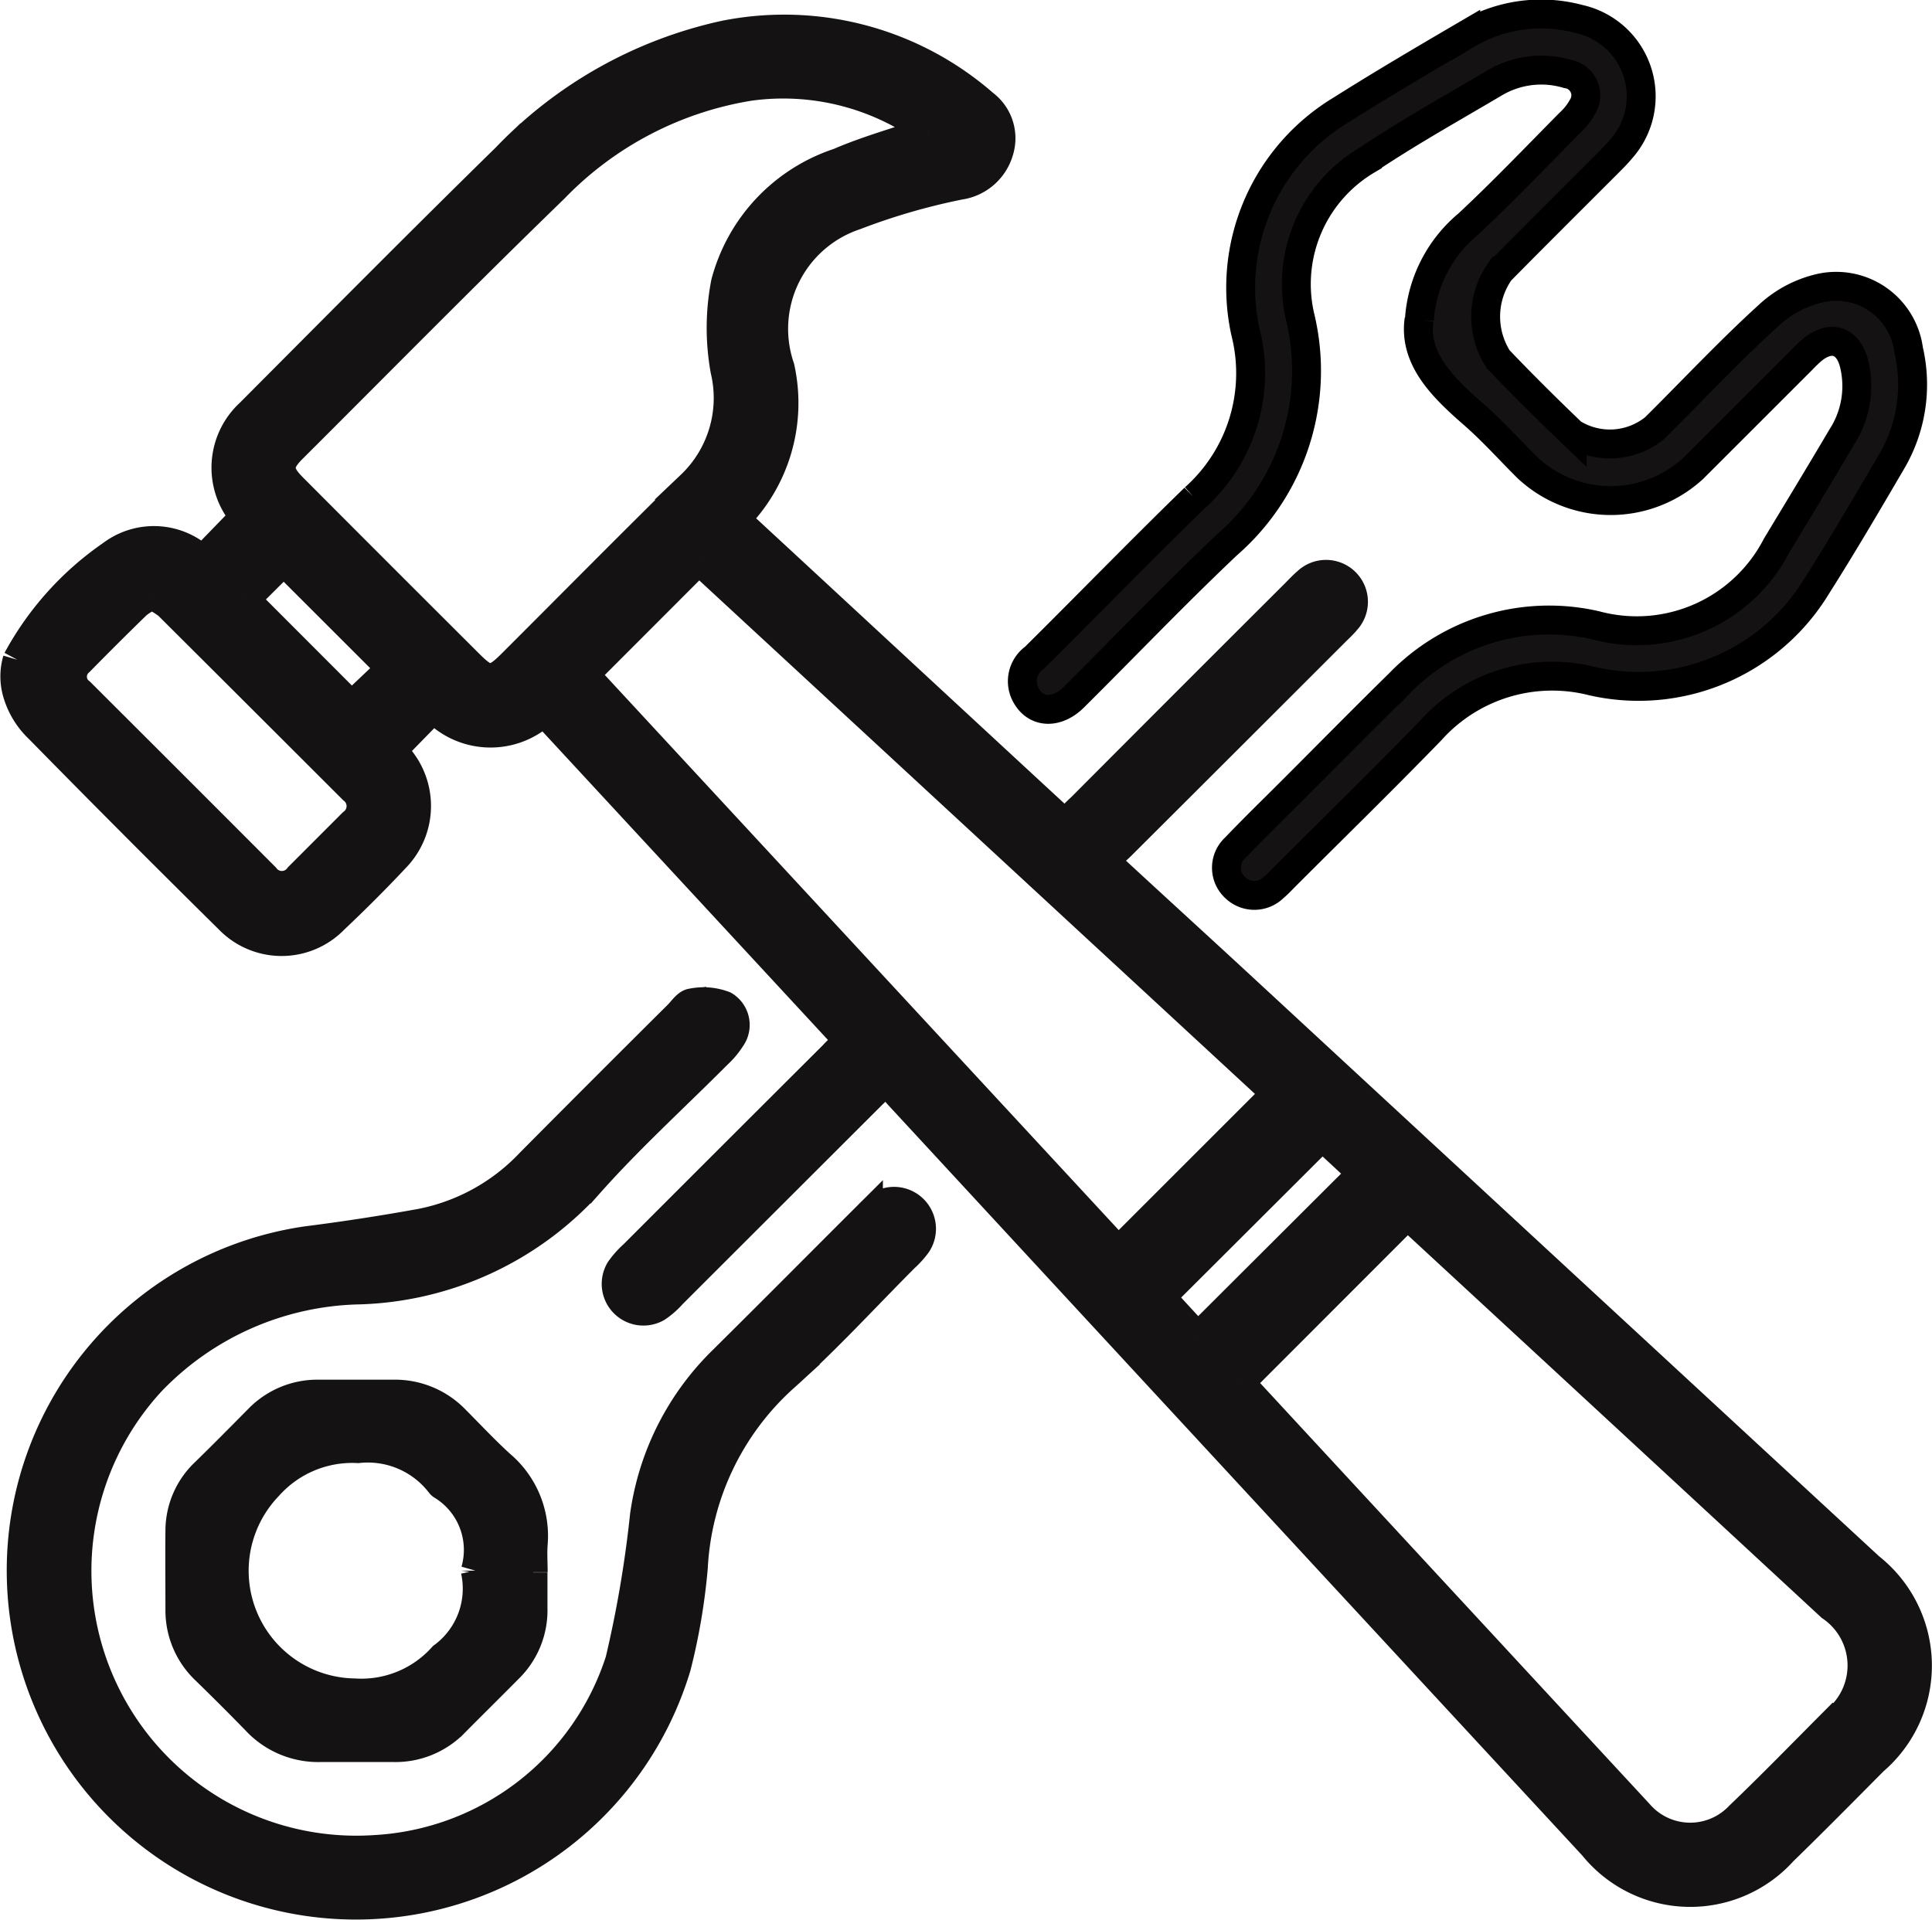 <svg xmlns="http://www.w3.org/2000/svg" width="40.115" height="39.875" viewBox="0 0 40.115 39.875">
  <g id="Group_27" data-name="Group 27" transform="translate(0.37 0.102)">
    <g id="Group_28" data-name="Group 28" transform="translate(-0.063 0.199)">
      <path id="Path_2" data-name="Path 2" d="M-.012,17.507a6.27,6.27,0,0,1,1.955-2.178,1.459,1.459,0,0,1,1.891.107l.855-.882c-.025-.043-.062-.106-.1-.169a1.537,1.537,0,0,1,.231-2c1.767-1.774,3.529-3.553,5.317-5.305a8.907,8.907,0,0,1,4.532-2.546,6.3,6.3,0,0,1,5.39,1.433.888.888,0,0,1,.317.968,1,1,0,0,1-.82.719,13.389,13.389,0,0,0-2.168.629,2.48,2.48,0,0,0-1.561,3.153,3.407,3.407,0,0,1-.92,3.152c2.279,2.107,4.5,4.168,6.848,6.337a2.715,2.715,0,0,1,.327-.349q2.215-2.224,4.438-4.441c.082-.082.16-.168.248-.242a.57.57,0,0,1,.818.793c-.073.089-.159.167-.241.249q-2.219,2.22-4.443,4.437c-.1.1-.2.173-.343.3l.143.133c.911.843,1.8,1.652,2.739,2.521q6.5,6.014,13.009,12.028a2.6,2.6,0,0,1,.081,4.021c-.624.629-1.246,1.259-1.881,1.877a2.59,2.59,0,0,1-3.94-.108Q25.5,34.353,18.3,26.56c-.086-.093-.16-.2-.254-.312-.143.135-.247.227-.344.324q-2.058,2.055-4.115,4.111a1.654,1.654,0,0,1-.317.278.566.566,0,0,1-.765-.784,1.855,1.855,0,0,1,.281-.315q2.069-2.071,4.142-4.138a2.2,2.2,0,0,1,.327-.293c-2.169-2.345-4.222-4.562-6.333-6.845a1.6,1.6,0,0,1-2.287-.075l-.856.876c.054.064.122.137.18.216a1.545,1.545,0,0,1-.112,2.013c-.412.44-.84.867-1.278,1.281a1.518,1.518,0,0,1-2.183,0Q2.4,20.937.443,18.942A1.66,1.66,0,0,1-.012,18.2a1.224,1.224,0,0,1,0-.693M25.379,32.521q4.124,4.461,8.275,8.945a1.408,1.408,0,0,0,2.093.053c.658-.63,1.294-1.283,1.937-1.929a1.479,1.479,0,0,0-.041-2.419q-4.266-3.949-8.536-7.894c-.092-.085-.191-.162-.264-.223l-3.464,3.467M18.9,6.528A5.126,5.126,0,0,0,15.193,5.6a7.247,7.247,0,0,0-4.058,2.121C9.3,9.5,7.509,11.32,5.7,13.124c-.312.312-.308.492.01.811q1.834,1.84,3.674,3.675c.362.361.491.361.855,0,1.244-1.242,2.479-2.493,3.732-3.725a2.5,2.5,0,0,0,.712-2.385,4.936,4.936,0,0,1,.01-1.82,3.6,3.6,0,0,1,2.355-2.5c.582-.253,1.2-.422,1.848-.645m-4.76,8.914-2.364,2.367L22.85,29.785l3.27-3.269L14.139,15.442m-11.353.726a1.6,1.6,0,0,0-.305.183q-.606.589-1.2,1.195a.408.408,0,0,0,.018.641Q3.217,20.1,5.134,22.021a.436.436,0,0,0,.7-.005L6.949,20.9a.439.439,0,0,0,.006-.7q-1.916-1.916-3.836-3.829a1.683,1.683,0,0,0-.332-.2M24.5,31.572l3.408-3.4-.824-.765-3.345,3.338.761.827M4.726,16.254l2.205,2.208.815-.774L5.521,15.464l-.795.791" transform="translate(0.063 -4.107)" fill="#141212" stroke="#141212" stroke-width="0.6"/>
      <path id="Path_3" data-name="Path 3" d="M212.3,7.9a2.818,2.818,0,0,1,1.009-1.985c.728-.679,1.415-1.4,2.116-2.108a1.321,1.321,0,0,0,.262-.332.45.45,0,0,0-.315-.684,1.9,1.9,0,0,0-1.532.2c-.879.519-1.772,1.018-2.619,1.585a2.994,2.994,0,0,0-1.4,3.248,4.779,4.779,0,0,1-1.506,4.738c-1.089,1.03-2.126,2.117-3.19,3.174-.335.333-.749.336-.963.008a.6.6,0,0,1,.147-.829c1.11-1.1,2.2-2.224,3.323-3.315a3.47,3.47,0,0,0,1.057-3.449,4.312,4.312,0,0,1,1.983-4.611c.852-.538,1.721-1.049,2.591-1.558a3.032,3.032,0,0,1,2.356-.33,1.644,1.644,0,0,1,.869,2.7c-.1.12-.211.228-.32.337-.731.732-1.465,1.461-2.193,2.2a1.637,1.637,0,0,0-.039,1.827c.5.524,1.014,1.034,1.537,1.535a1.474,1.474,0,0,0,1.714-.106c.79-.783,1.552-1.6,2.372-2.345a2.34,2.34,0,0,1,1.1-.569,1.517,1.517,0,0,1,1.8,1.294,3.155,3.155,0,0,1-.355,2.32c-.509.869-1.019,1.74-1.558,2.59a4.325,4.325,0,0,1-4.653,1.968,3.382,3.382,0,0,0-3.35,1.016c-.99,1.021-2.008,2.015-3.014,3.021-.082.082-.161.169-.25.243a.572.572,0,0,1-.8.01.561.561,0,0,1,0-.832c.382-.4.783-.79,1.176-1.183.741-.741,1.475-1.487,2.223-2.221a4.325,4.325,0,0,1,4.091-1.213,3.267,3.267,0,0,0,3.747-1.655c.454-.752.908-1.5,1.356-2.26a1.946,1.946,0,0,0,.253-1.525c-.121-.474-.476-.6-.864-.285a2.838,2.838,0,0,0-.224.215c-.75.75-1.5,1.5-2.25,2.249a2.531,2.531,0,0,1-3.438-.009c-.376-.373-.731-.772-1.129-1.119-.628-.548-1.242-1.143-1.127-1.96" transform="translate(-183.136 -1.557)" fill="#141212" stroke="#000" stroke-width="0.6"/>
      <path id="Path_4" data-name="Path 4" d="M.786,213.893A6.92,6.92,0,0,1,6.71,207.04q1.191-.151,2.373-.365a4.239,4.239,0,0,0,2.271-1.253q1.53-1.542,3.071-3.073c.091-.091.183-.237.287-.248a1.2,1.2,0,0,1,.673.055.471.471,0,0,1,.134.684,1.633,1.633,0,0,1-.272.324c-.885.889-1.817,1.735-2.65,2.67a6.7,6.7,0,0,1-4.782,2.228,6.163,6.163,0,0,0-4.325,1.892,5.8,5.8,0,0,0,4.648,9.729,5.668,5.668,0,0,0,5.077-3.926,24.1,24.1,0,0,0,.512-3.012,5.589,5.589,0,0,1,1.632-3.225c1.01-1,2.012-2.011,3.019-3.015a1.263,1.263,0,0,1,.234-.2.571.571,0,0,1,.775.8,1.826,1.826,0,0,1-.258.287c-.84.842-1.644,1.725-2.532,2.514a5.705,5.705,0,0,0-1.855,3.923,12.845,12.845,0,0,1-.35,2.059A6.95,6.95,0,0,1,.786,213.893" transform="translate(-0.653 -181.574)" fill="#141212" stroke="#141212" stroke-width="0.6"/>
      <path id="Path_5" data-name="Path 5" d="M39.886,284.4c0,.245,0,.491,0,.736a1.689,1.689,0,0,1-.506,1.258c-.372.377-.75.748-1.123,1.125a1.707,1.707,0,0,1-1.253.519c-.517,0-1.034,0-1.551,0a1.761,1.761,0,0,1-1.315-.559c-.342-.352-.691-.7-1.042-1.042a1.706,1.706,0,0,1-.542-1.244c0-.555-.006-1.111,0-1.667a1.666,1.666,0,0,1,.53-1.208c.37-.361.733-.729,1.1-1.1a1.7,1.7,0,0,1,1.252-.521c.517,0,1.034,0,1.551,0a1.738,1.738,0,0,1,1.287.534c.31.311.61.633.935.929a1.937,1.937,0,0,1,.681,1.654c-.014.193,0,.387,0,.581m-1.2-.032a1.569,1.569,0,0,0-.7-1.776.136.136,0,0,1-.027-.027,1.9,1.9,0,0,0-1.71-.731,2.332,2.332,0,0,0-1.858.773,2.537,2.537,0,0,0,1.786,4.3,2.265,2.265,0,0,0,1.83-.75,1.756,1.756,0,0,0,.676-1.791" transform="translate(-29.126 -252.045)" fill="#141212" stroke="#141212" stroke-width="0.6"/>
    </g>
  </g>
</svg>
